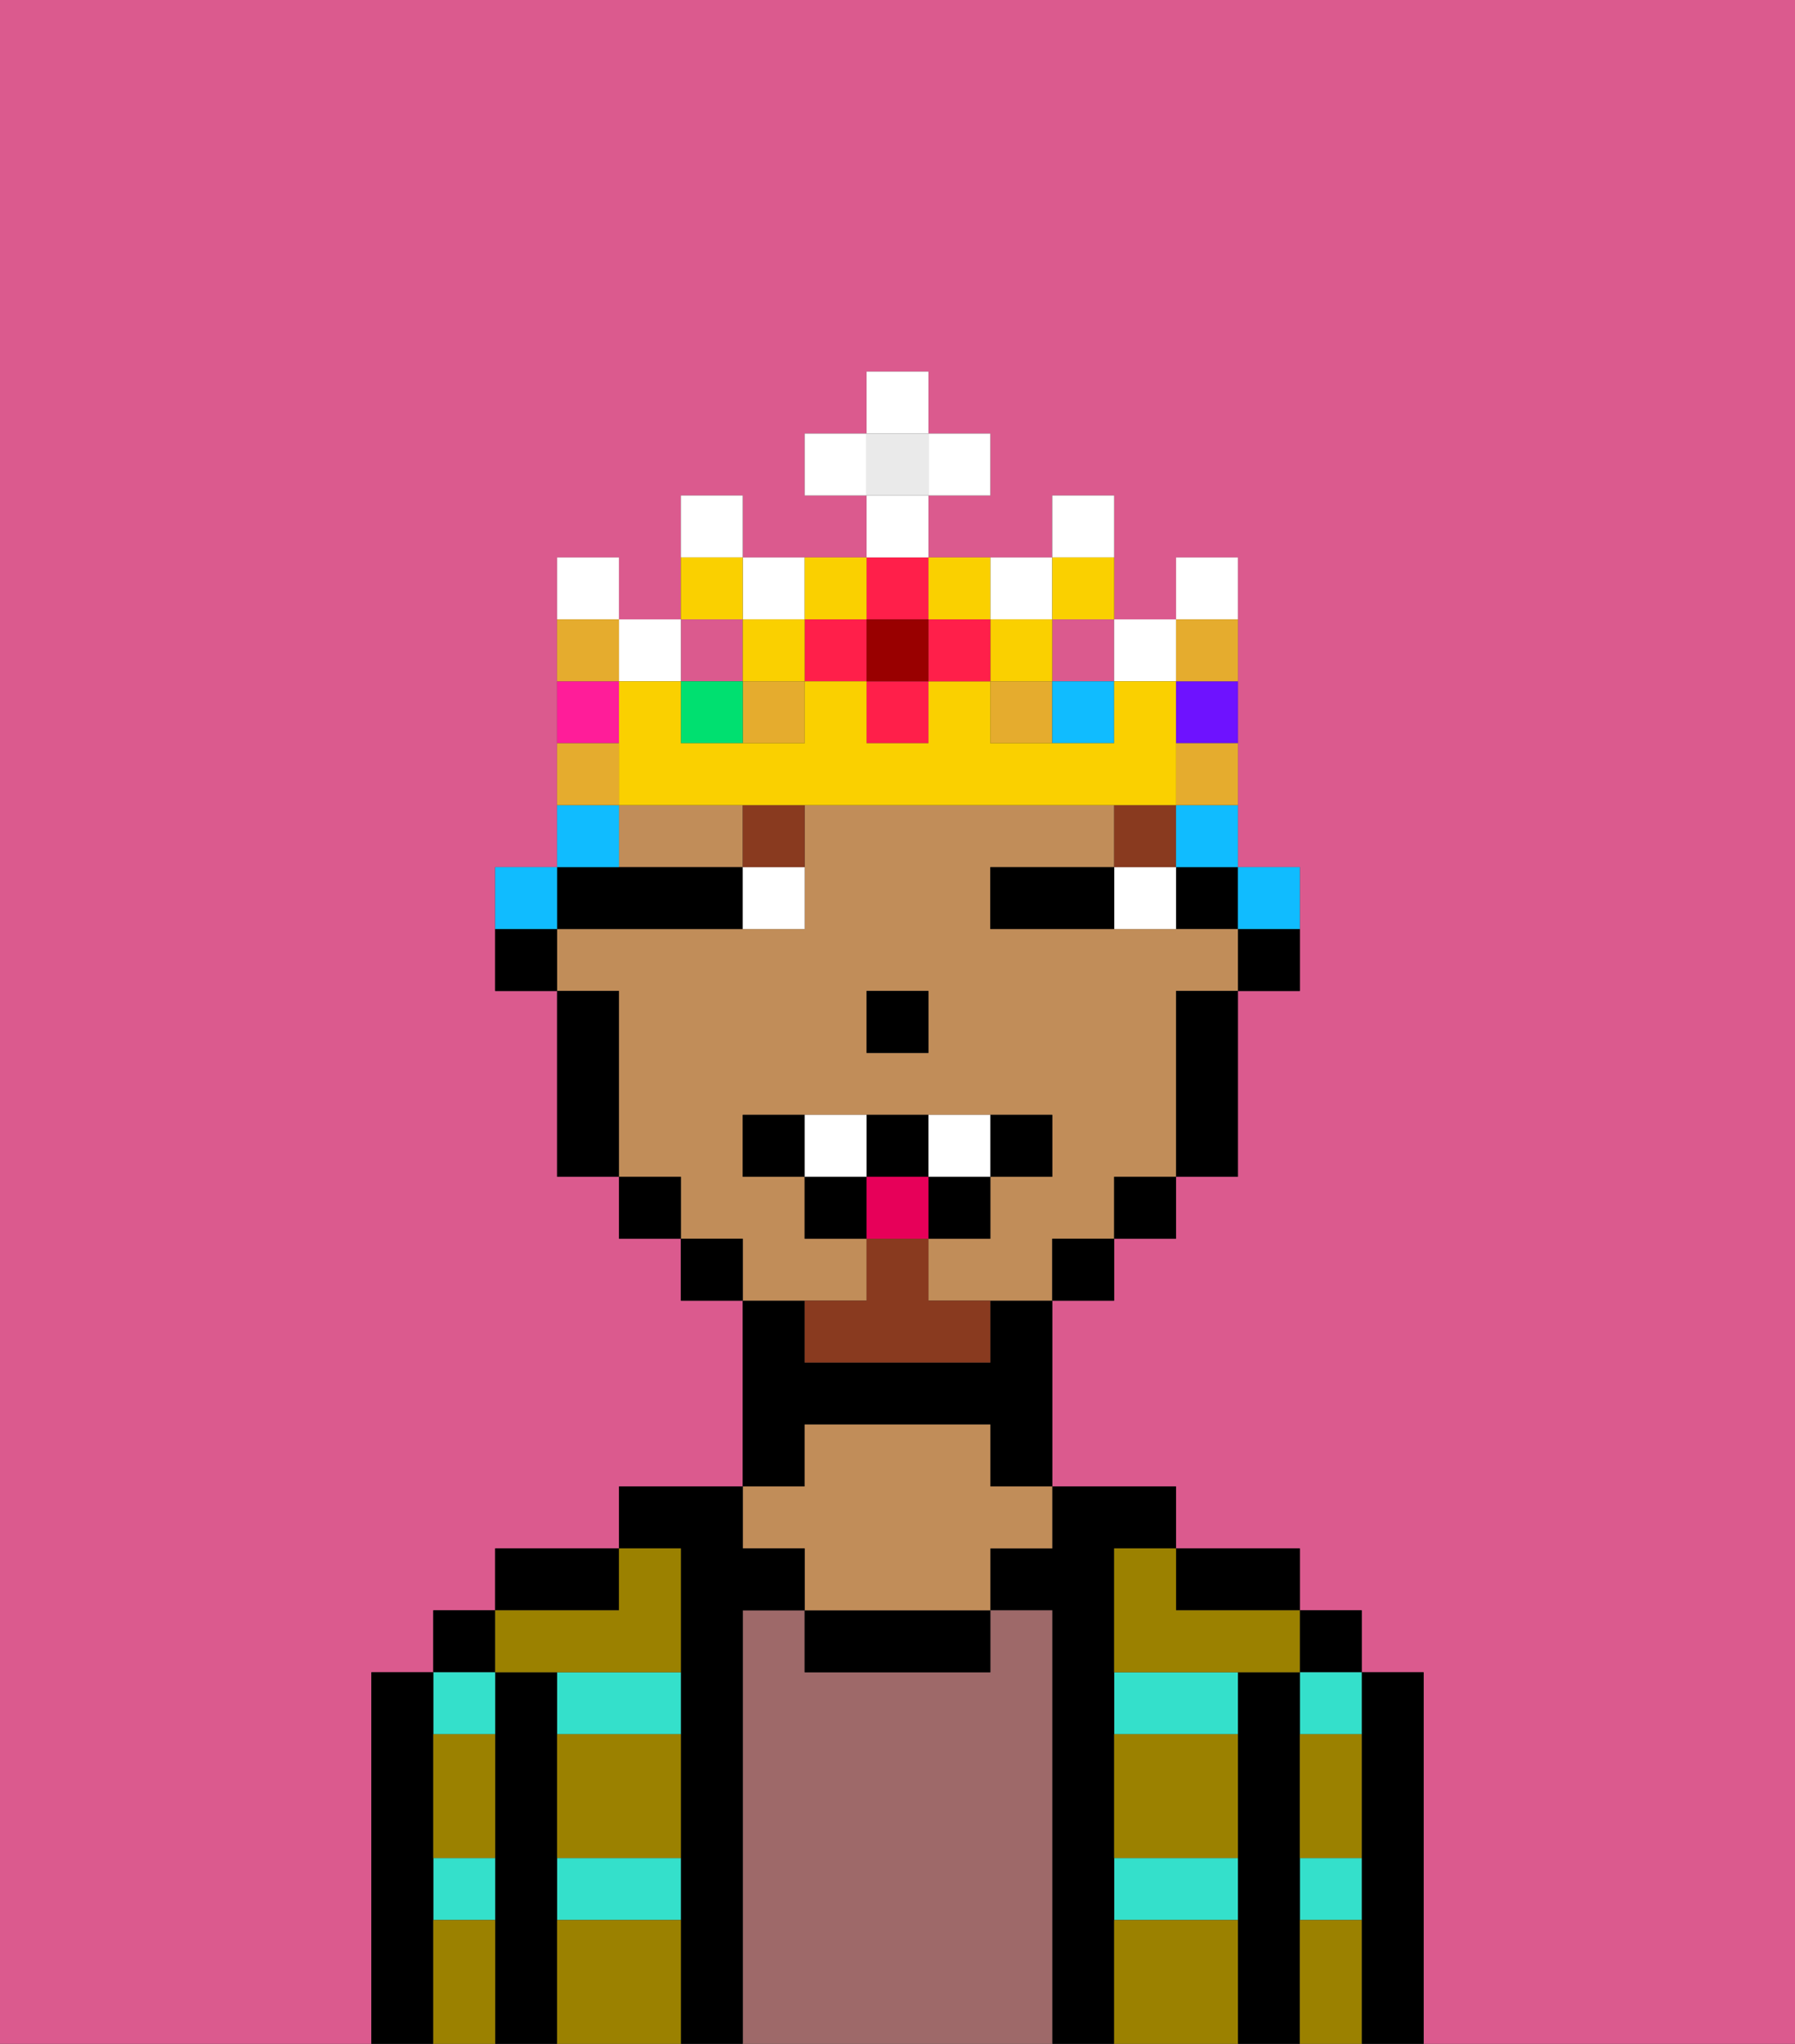 <svg xmlns="http://www.w3.org/2000/svg" viewBox="0 0 29 33"><rect x="0" y="0" width="29" height="33" fill="#333333" stroke="none"/><defs><style>polygon,rect,path{shape-rendering:crispedges;}.ma240-1{fill:#db5a8e;}.ma240-2{fill:#000000;}.ma240-3{fill:#34e0cb;}.ma240-4{fill:#9e6969;}.ma240-5{fill:#c18d59;}.ma240-6{fill:#9b8100;}.ma240-7{fill:#ffffff;}.ma240-8{fill:#893a1f;}.ma240-9{fill:#893a1f;}.ma240-10{fill:#e70059;}.ma240-11{fill:#10bcff;}.ma240-12{fill:#e5ac2e;}.ma240-13{fill:#ff1f4a;}.ma240-14{fill:#fad000;}.ma240-15{fill:#00e070;}.ma240-16{fill:#ff1d99;}.ma240-17{fill:#10bcff;}.ma240-18{fill:#6e12ff;}.ma240-19{fill:#900;}.ma240-20{fill:#eaeaea;}</style></defs><path class="ma240-1" d="M0,33H6V27H7V26H8V25h2V24h2V21H11V20H10V19H9V16H8V14H9V9h1v1h1V8h1V9h2V8H13V7h1V6h1V7h1V8H15V9h2V8h1v2h1V9h1v5h1v2H20v3H19v1H18v1H17v3h2v1h2v1h1v1h1v6h6V0H0Z"/><path class="ma240-2" d="M23,27H22v6h1V27Z"/><rect class="ma240-2" x="21" y="26" width="1" height="1"/><path class="ma240-3" d="M21,28h1V27H21Z"/><path class="ma240-3" d="M21,31h1V30H21Z"/><path class="ma240-2" d="M21,30V27H20v6h1V30Z"/><path class="ma240-3" d="M18,31h2V30H18Z"/><path class="ma240-3" d="M18,28h2V27H18Z"/><path class="ma240-2" d="M20,26h1V25H19v1Z"/><path class="ma240-2" d="M18,30V25h1V24H17v1H16v1h1v7h1V30Z"/><path class="ma240-4" d="M17,26H16v1H13V26H12v7h5V26Z"/><path class="ma240-2" d="M13,26v1h3V26H13Z"/><path class="ma240-2" d="M13,23h3v1h1V21H16v1H13V21H12v3h1Z"/><path class="ma240-5" d="M13,25v1h3V25h1V24H16V23H13v1H12v1Z"/><path class="ma240-2" d="M12,26h1V25H12V24H10v1h1v8h1V26Z"/><path class="ma240-3" d="M9,31h2V30H9Z"/><path class="ma240-3" d="M9,28h2V27H9Z"/><path class="ma240-2" d="M10,25H8v1h2Z"/><path class="ma240-2" d="M9,30V27H8v6H9V30Z"/><rect class="ma240-2" x="7" y="26" width="1" height="1"/><path class="ma240-3" d="M7,31H8V30H7Z"/><path class="ma240-3" d="M8,28V27H7v1Z"/><path class="ma240-2" d="M7,30V27H6v6H7V30Z"/><path class="ma240-6" d="M9,31v2h2V31Z"/><path class="ma240-6" d="M18,31v2h2V31Z"/><path class="ma240-6" d="M18,29v1h2V28H18Z"/><path class="ma240-6" d="M9,29v1h2V28H9Z"/><path class="ma240-6" d="M18,26v1h3V26H19V25H18Z"/><path class="ma240-6" d="M9,27h2V25H10v1H8v1Z"/><path class="ma240-6" d="M7,29v1H8V28H7Z"/><path class="ma240-6" d="M7,31v2H8V31Z"/><path class="ma240-6" d="M21,31v2h1V31Z"/><path class="ma240-6" d="M21,29v1h1V28H21Z"/><path class="ma240-2" d="M20,16h1V15H20Z"/><rect class="ma240-2" x="19" y="14" width="1" height="1"/><path class="ma240-5" d="M14,21V20H13V19H12V18h5v1H16v1H15v1h2V20h1V19h1V16h1V15H16V14h2V13H13v2H9v1h1v3h1v1h1v1h2Zm0-5h1v1H14Z"/><path class="ma240-5" d="M11,13H10v1h2V13Z"/><path class="ma240-2" d="M19,17v2h1V16H19Z"/><rect class="ma240-2" x="18" y="19" width="1" height="1"/><rect class="ma240-2" x="17" y="20" width="1" height="1"/><rect class="ma240-2" x="11" y="20" width="1" height="1"/><rect class="ma240-2" x="10" y="19" width="1" height="1"/><path class="ma240-2" d="M10,15h2V14H9v1Z"/><path class="ma240-2" d="M10,16H9v3h1V16Z"/><path class="ma240-2" d="M8,15v1H9V15Z"/><rect class="ma240-2" x="14" y="16" width="1" height="1"/><path class="ma240-7" d="M18,14v1h1V14Z"/><path class="ma240-7" d="M12,15h1V14H12Z"/><path class="ma240-2" d="M17,14H16v1h2V14Z"/><rect class="ma240-8" x="18" y="13" width="1" height="1"/><path class="ma240-8" d="M12,14h1V13H12Z"/><path class="ma240-9" d="M15,20H14v1H13v1h3V21H15Z"/><path class="ma240-2" d="M12,18v1h1V18Z"/><path class="ma240-2" d="M17,19V18H16v1Z"/><rect class="ma240-2" x="15" y="19" width="1" height="1"/><path class="ma240-2" d="M15,19V18H14v1Z"/><rect class="ma240-2" x="13" y="19" width="1" height="1"/><path class="ma240-7" d="M14,18H13v1h1Z"/><path class="ma240-7" d="M16,19V18H15v1Z"/><rect class="ma240-10" x="14" y="19" width="1" height="1"/><path class="ma240-11" d="M19,14h1V13H19Z"/><path class="ma240-11" d="M10,13H9v1h1Z"/><path class="ma240-11" d="M21,15V14H20v1Z"/><path class="ma240-11" d="M9,14H8v1H9Z"/><rect class="ma240-1" x="17" y="10" width="1" height="1"/><rect class="ma240-12" x="12" y="11" width="1" height="1"/><rect class="ma240-12" x="16" y="11" width="1" height="1"/><rect class="ma240-1" x="11" y="10" width="1" height="1"/><rect class="ma240-13" x="14" y="11" width="1" height="1"/><rect class="ma240-13" x="13" y="10" width="1" height="1"/><path class="ma240-7" d="M12,8H11V9h1Z"/><path class="ma240-7" d="M13,10V9H12v1Z"/><path class="ma240-7" d="M17,10V9H16v1Z"/><rect class="ma240-7" x="18" y="10" width="1" height="1"/><rect class="ma240-7" x="10" y="10" width="1" height="1"/><path class="ma240-7" d="M10,9H9v1h1Z"/><path class="ma240-7" d="M18,8H17V9h1Z"/><rect class="ma240-14" x="16" y="10" width="1" height="1"/><rect class="ma240-14" x="12" y="10" width="1" height="1"/><rect class="ma240-15" x="11" y="11" width="1" height="1"/><path class="ma240-14" d="M12,9H11v1h1Z"/><path class="ma240-14" d="M18,10V9H17v1Z"/><path class="ma240-16" d="M10,11H9v1h1Z"/><rect class="ma240-17" x="17" y="11" width="1" height="1"/><path class="ma240-14" d="M19,12V11H18v1H16V11H15v1H14V11H13v1H11V11H10v2h9Z"/><path class="ma240-18" d="M19,12h1V11H19Z"/><path class="ma240-7" d="M20,9H19v1h1Z"/><rect class="ma240-13" x="15" y="10" width="1" height="1"/><rect class="ma240-13" x="14" y="9" width="1" height="1"/><rect class="ma240-19" x="14" y="10" width="1" height="1"/><path class="ma240-14" d="M14,10V9H13v1Z"/><path class="ma240-14" d="M16,10V9H15v1Z"/><rect class="ma240-20" x="14" y="7" width="1" height="1"/><rect class="ma240-7" x="14" y="8" width="1" height="1"/><rect class="ma240-7" x="13" y="7" width="1" height="1"/><rect class="ma240-7" x="15" y="7" width="1" height="1"/><rect class="ma240-7" x="14" y="6" width="1" height="1"/><path class="ma240-12" d="M10,12H9v1h1Z"/><path class="ma240-12" d="M19,13h1V12H19Z"/><path class="ma240-12" d="M20,11V10H19v1Z"/><path class="ma240-12" d="M10,10H9v1h1Z"/></svg>